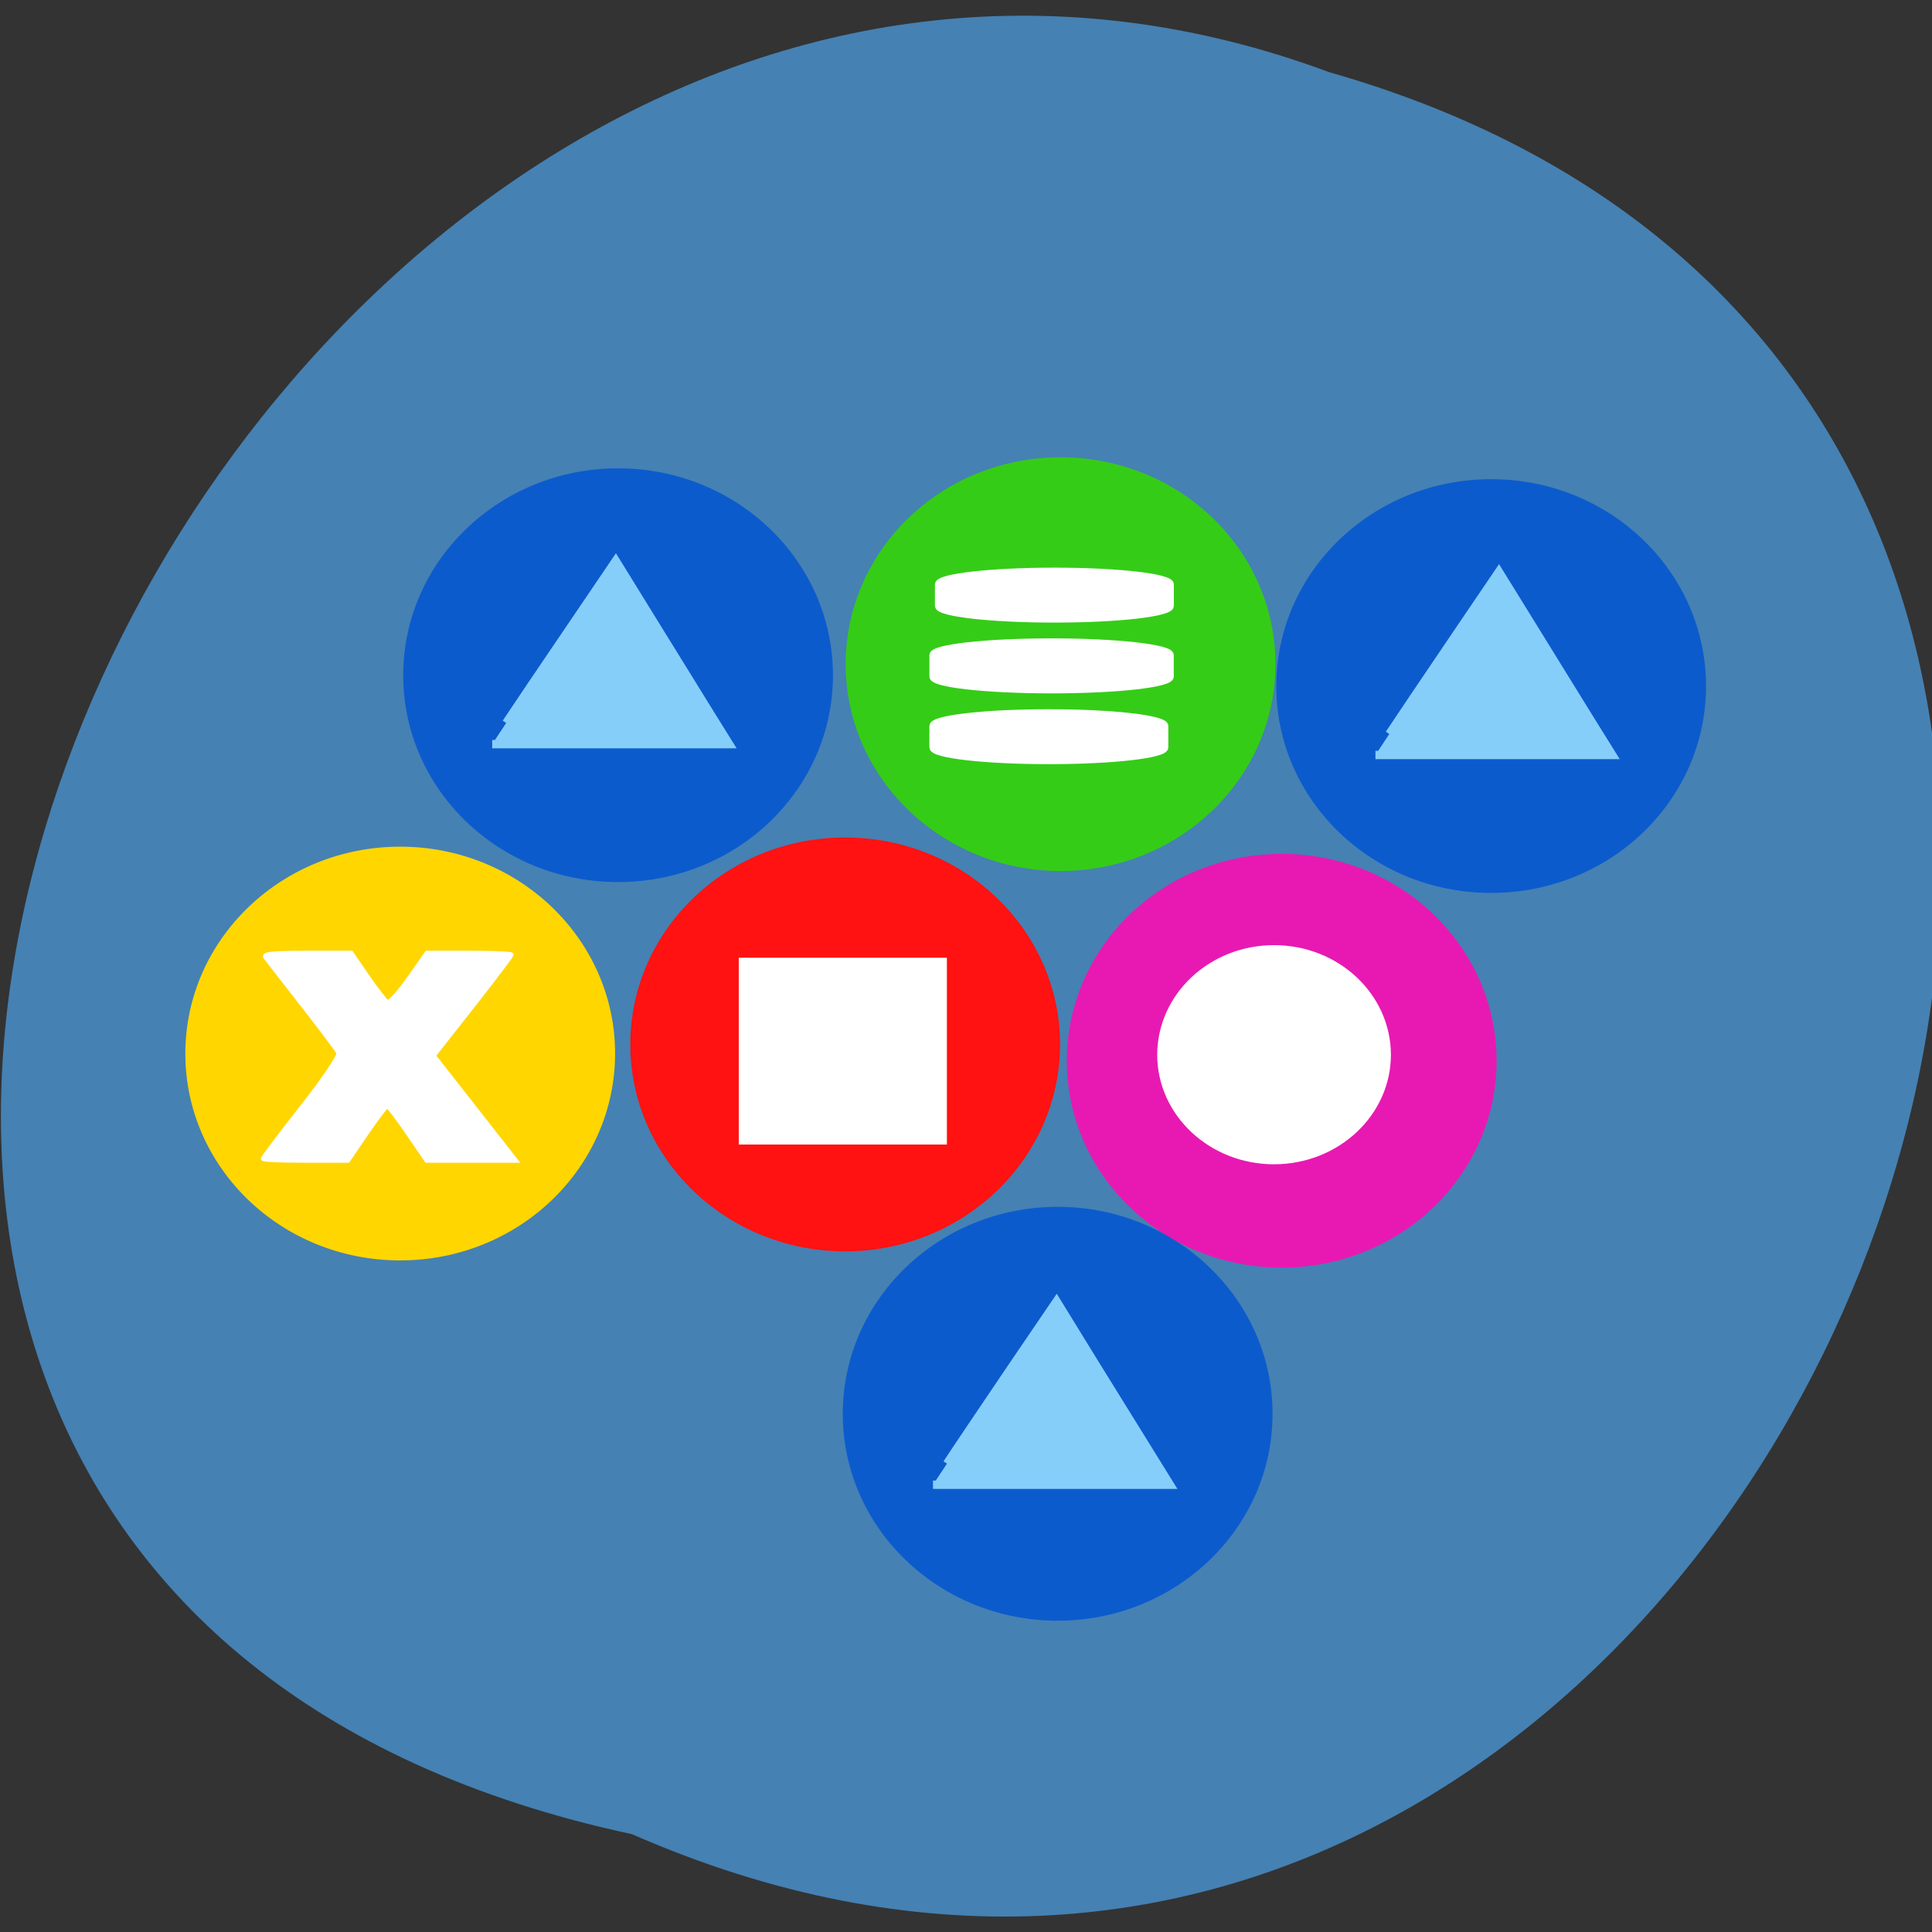 <svg xmlns="http://www.w3.org/2000/svg" viewBox="0 0 48 48" xmlns:xlink="http://www.w3.org/1999/xlink"><rect x="0" y="0" width="48" height="48" fill="#333333" stroke="none"/><path d="m 15.703 45.57 c 28.3 12.398 47.33 -35.23 17.32 -43.777 c -27.05 -10.05 -49.1 36.957 -17.32 43.777" fill="#4581b3"/><path d="m 72.26 158.26 c -14.01 -0.019 -25.339 -11.178 -25.32 -24.924 c 0.019 -13.746 11.37 -24.885 25.377 -24.885 c 13.989 0 25.358 11.139 25.377 24.885 c 0 13.746 -11.332 24.904 -25.339 24.924 v -24.904" transform="matrix(0.206 0 0 0.202 -4.954 -0.763)" fill="#ffd600" stroke="#ffd600" stroke-width="1.078"/><path d="m 72.26 158.25 c -14.01 -0.019 -25.339 -11.178 -25.32 -24.924 c 0.019 -13.746 11.37 -24.885 25.377 -24.885 c 14.01 0 25.358 11.139 25.377 24.885 c 0.019 13.746 -11.313 24.904 -25.32 24.924 v -24.904" transform="matrix(0.206 0 0 0.202 22.15 -9.891)" fill="#0c5bcd" stroke="#0c5bcd" stroke-width="1.078" id="0"/><path d="m 72.25 158.26 c -13.989 -0.039 -25.339 -11.197 -25.32 -24.943 c 0.019 -13.746 11.37 -24.866 25.377 -24.866 c 14.01 0 25.358 11.12 25.377 24.866 c 0.019 13.746 -11.313 24.904 -25.32 24.943 v -24.904" transform="matrix(0.206 0 0 0.202 11.454 -10.437)" fill="#35cc17" stroke="#35cc17" stroke-width="1.078"/><g transform="scale(0.188)"><path d="m 183.6 97 c 1.021 -1.542 4.688 -7 8.167 -12.12 l 6.313 -9.313 l 5.125 8.292 c 2.813 4.542 6.167 10 7.479 12.1 l 2.375 3.813 h -31.29" fill="#86cefa" stroke="#86cefa" stroke-width="1.103"/><g fill="#fff" stroke="#fff"><path d="m 139.35 75.48 c 8.438 0 15.313 0.792 15.313 1.75 v 2.833 c 0 0.958 -6.875 1.75 -15.313 1.75 c -8.458 0 -15.333 -0.792 -15.333 -1.75 v -2.833 c 0 -0.958 6.875 -1.75 15.333 -1.75" stroke-width="0.927"/><path d="m 138.98 84.83 c 8.646 0 15.667 0.792 15.667 1.75 v 2.833 c 0 0.958 -7.02 1.75 -15.667 1.75 c -8.667 0 -15.687 -0.792 -15.687 -1.75 v -2.833 c 0 -0.958 7.02 -1.75 15.687 -1.75" stroke-width="0.937"/><path d="m 138.6 94.19 c 8.458 0 15.333 0.792 15.333 1.75 v 2.833 c 0 0.958 -6.875 1.75 -15.333 1.75 c -8.438 0 -15.312 -0.792 -15.312 -1.75 v -2.833 c 0 -0.958 6.875 -1.75 15.312 -1.75" stroke-width="0.927"/><path d="m 34.75 153.13 c 0 -0.146 2.313 -3.208 5.125 -6.792 c 2.833 -3.583 5.02 -6.833 4.854 -7.188 c -0.167 -0.375 -2.313 -3.229 -4.75 -6.354 c -2.458 -3.125 -4.646 -5.958 -4.896 -6.292 c -0.313 -0.458 0.917 -0.583 5.458 -0.583 h 5.875 l 2.146 3.125 c 1.188 1.729 2.375 3.25 2.625 3.375 c 0.271 0.146 1.563 -1.271 2.854 -3.125 l 2.375 -3.375 h 5.583 c 3.083 0 5.604 0.104 5.604 0.25 c 0 0.125 -2.313 3.187 -5.146 6.792 l -5.146 6.542 l 10.875 13.875 h -11.813 l -2.458 -3.604 c -1.354 -1.979 -2.583 -3.604 -2.729 -3.604 c -0.167 0 -1.396 1.625 -2.75 3.604 l -2.458 3.604 h -5.625 c -3.083 0 -5.604 -0.104 -5.604 -0.25" stroke-width="0.563"/></g></g><g stroke="#ff1211"><path d="m 72.26 158.27 c -14.01 -0.039 -25.339 -11.197 -25.32 -24.943 c 0.019 -13.746 11.37 -24.885 25.377 -24.885 c 13.989 0 25.358 11.139 25.377 24.885 c 0 13.746 -11.332 24.904 -25.32 24.943 v -24.924" transform="matrix(0.206 0 0 0.202 6.101 -0.989)" fill="#ff1211" stroke-width="1.078"/><path d="m 97.63 125.88 h 28.19 v 26.06 h -28.19" transform="scale(0.188)" fill="#fff" stroke-width="1.371"/></g><g stroke-width="1.078"><path d="m 72.26 158.26 c -14.01 -0.019 -25.339 -11.178 -25.32 -24.924 c 0.019 -13.746 11.37 -24.885 25.377 -24.885 c 14.01 0 25.358 11.139 25.377 24.885 c 0.019 13.746 -11.313 24.904 -25.32 24.924 v -24.904" transform="matrix(0.206 0 0 0.202 16.946 -0.584)" fill="#e819b2" stroke="#e819b2"/><path d="m 72.25 158.25 c -13.98 -0.037 -25.311 -11.19 -25.311 -24.904 c 0.035 -13.75 11.366 -24.904 25.381 -24.904 c 14.02 0 25.346 11.154 25.381 24.904 c 0 13.714 -11.331 24.868 -25.346 24.904 v -24.904" transform="matrix(0.112 0 0 0.107 23.554 11.936)" fill="#fff" stroke="#fff"/></g><use transform="translate(-21.691 -0.27)" xlink:href="#0"/><path d="m 66.896 95.54 c 1 -1.521 4.688 -6.979 8.167 -12.1 l 6.313 -9.313 l 5.104 8.271 c 2.813 4.563 6.188 10 7.5 12.13 l 2.375 3.813 h -31.31" transform="scale(0.188)" fill="#86cefa" stroke="#86cefa" stroke-width="1.103"/><path d="m 72.26 158.27 c -14.01 -0.039 -25.339 -11.197 -25.32 -24.943 c 0.019 -13.746 11.37 -24.885 25.377 -24.885 c 14.01 0 25.358 11.139 25.377 24.885 c 0.019 13.746 -11.313 24.904 -25.32 24.943 v -24.904" transform="matrix(0.206 0 0 0.202 11.38 8.187)" fill="#0c5bcd" stroke="#0c5bcd" stroke-width="1.078"/><path d="m 125.15 193.42 c 1 -1.542 4.688 -7 8.146 -12.12 l 6.333 -9.313 l 5.104 8.292 c 2.813 4.542 6.188 10 7.5 12.1 l 2.375 3.833 h -31.31" transform="scale(0.188)" fill="#86cefa" stroke="#86cefa" stroke-width="1.103"/></svg>